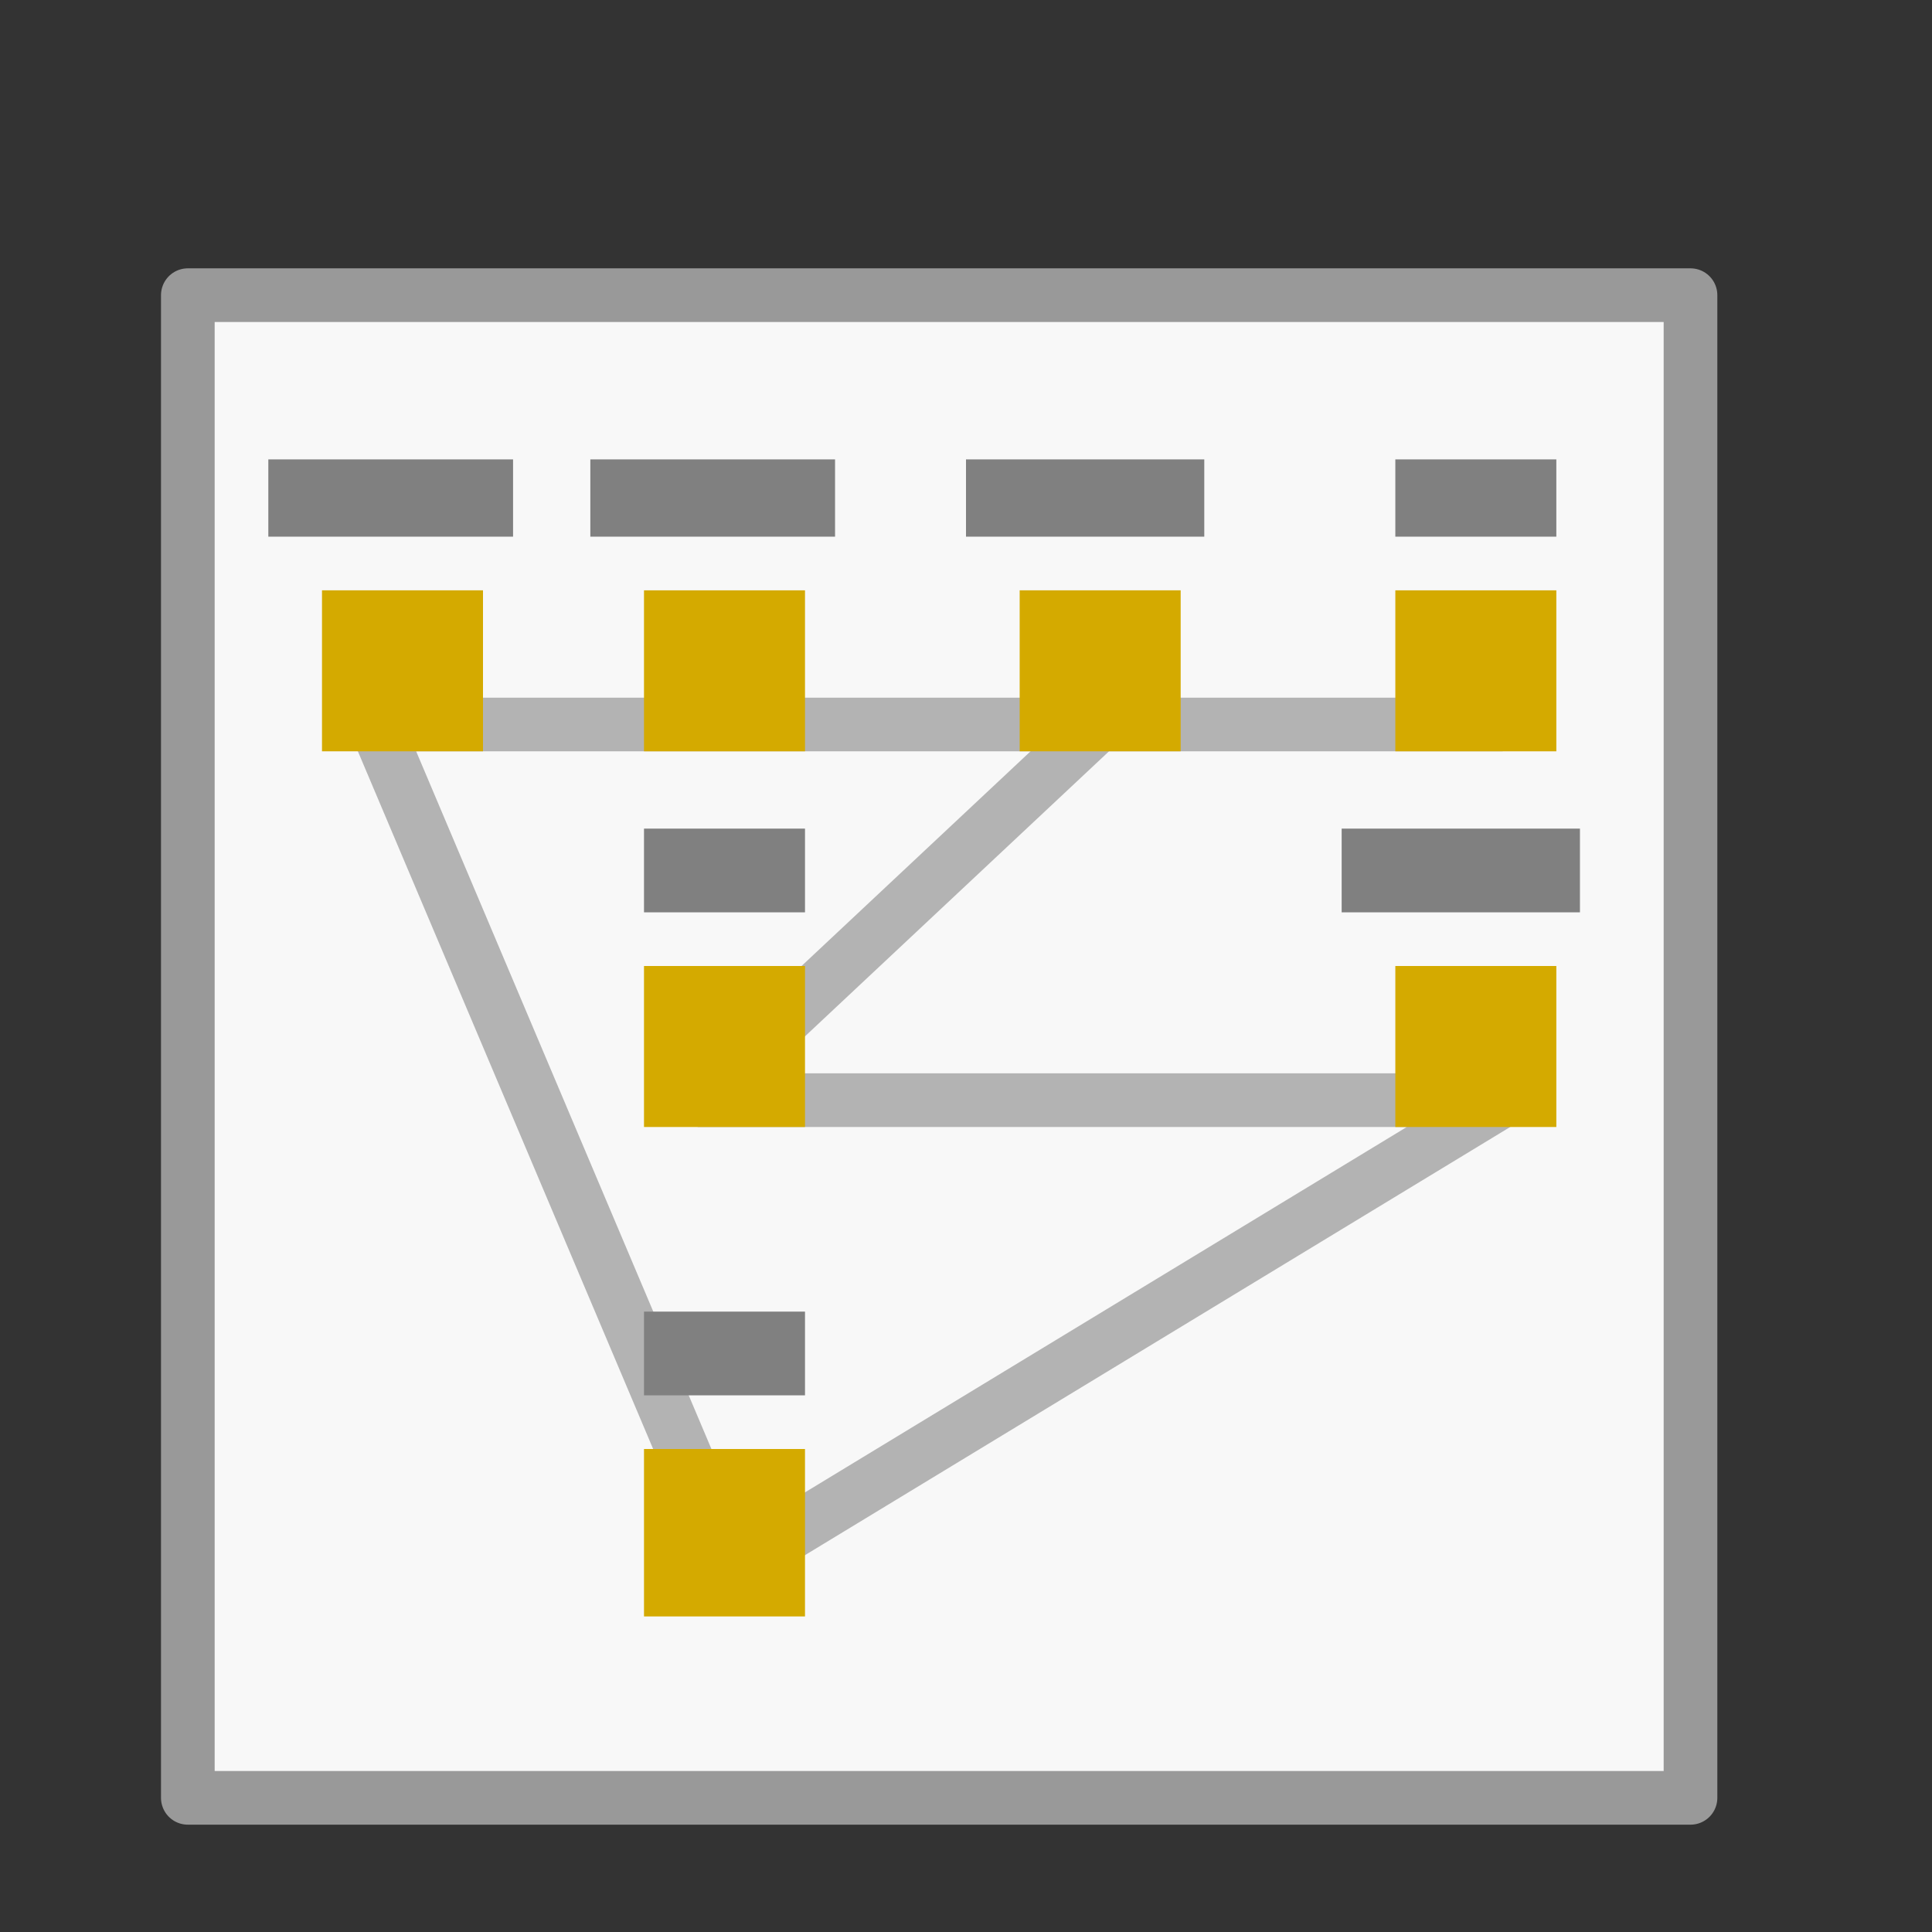 <?xml version="1.0" encoding="UTF-8" standalone="no"?>
<!-- Created with Inkscape (http://www.inkscape.org/) -->

<svg
   xmlns:dc="http://purl.org/dc/elements/1.1/"
   xmlns:cc="http://creativecommons.org/ns#"
   xmlns:rdf="http://www.w3.org/1999/02/22-rdf-syntax-ns#"
   xmlns:svg="http://www.w3.org/2000/svg"
   xmlns="http://www.w3.org/2000/svg"
   xmlns:sodipodi="http://sodipodi.sourceforge.net/DTD/sodipodi-0.dtd"
   xmlns:inkscape="http://www.inkscape.org/namespaces/inkscape"
   width="36"
   height="36"
   viewBox="0 0 36 36"
   id="svg4225"
   version="1.1"
   inkscape:version="0.92.2 (5c3e80d, 2017-08-06)"
   sodipodi:docname="tlvlgraphcontrol_150.svg"
   inkscape:export-filename="tlvlgraphcontrol_150.png"
   inkscape:export-xdpi="96"
   inkscape:export-ydpi="96">
  <rect x="0" y="0" width="36" height="36" fill="#333333" stroke="none"/>
  <defs
     id="defs4227">
    <pattern
       y="0"
       x="0"
       height="6"
       width="6"
       patternUnits="userSpaceOnUse"
       id="EMFhbasepattern" />
    <pattern
       y="0"
       x="0"
       height="6"
       width="6"
       patternUnits="userSpaceOnUse"
       id="EMFhbasepattern-0" />
  </defs>
  <sodipodi:namedview
     id="base"
     pagecolor="#ffffff"
     bordercolor="#666666"
     borderopacity="1.0"
     inkscape:pageopacity="0.0"
     inkscape:pageshadow="2"
     inkscape:zoom="29.375"
     inkscape:cx="13.548963"
     inkscape:cy="16.45267"
     inkscape:document-units="px"
     inkscape:current-layer="layer1"
     showgrid="true"
     inkscape:snap-bbox="true"
     inkscape:bbox-paths="true"
     inkscape:bbox-nodes="true"
     inkscape:snap-bbox-edge-midpoints="true"
     inkscape:snap-bbox-midpoints="true"
     inkscape:object-paths="true"
     inkscape:snap-intersection-paths="true"
     inkscape:object-nodes="true"
     inkscape:snap-smooth-nodes="true"
     inkscape:snap-midpoints="true"
     inkscape:snap-object-midpoints="true"
     inkscape:snap-center="true"
     units="px"
     inkscape:window-width="1920"
     inkscape:window-height="1137"
     inkscape:window-x="-8"
     inkscape:window-y="-8"
     inkscape:window-maximized="1"
     showguides="true"
     inkscape:guide-bbox="true"
     inkscape:snap-grids="true">
    <inkscape:grid
       type="xygrid"
       id="grid4241" />
  </sodipodi:namedview>
  <g
     inkscape:label="Ebene 1"
     inkscape:groupmode="layer"
     id="layer1"
     transform="translate(0,-1016.362)">
    <path
       id="path828"
       d="m 3.5,1021.862 h 28 v 28 h -28 z"
       style="fill:#f8f8f8;fill-opacity:1;fill-rule:evenodd;stroke:#999999;stroke-width:1;stroke-linecap:round;stroke-linejoin:round;stroke-miterlimit:4;stroke-dasharray:none;stroke-opacity:1"
       inkscape:connector-curvature="0" />
    <path
       id="path857"
       d="M 13.56,1045.362 7,1029.862 h 21"
       style="fill:none;stroke:#b3b3b3;stroke-width:1;stroke-linecap:butt;stroke-linejoin:round;stroke-miterlimit:4;stroke-dasharray:none;stroke-opacity:1"
       inkscape:connector-curvature="0"
       sodipodi:nodetypes="ccc" />
    <path
       id="path859"
       d="m 21,1029.362 -8,7.5 h 15 l -14,8.5"
       style="fill:none;stroke:#b3b3b3;stroke-width:1;stroke-linecap:butt;stroke-linejoin:bevel;stroke-miterlimit:4;stroke-dasharray:none;stroke-opacity:1"
       inkscape:connector-curvature="0"
       sodipodi:nodetypes="cccc" />
    <path
       id="path861"
       d="m 5,1024.922 h 4.56 v 1.44 H 5 Z"
       style="fill:#808080;fill-opacity:1;fill-rule:nonzero;stroke:none;stroke-width:1"
       inkscape:connector-curvature="0" />
    <path
       id="path863"
       d="m 12,1034.362 h 3 v 3 h -3 z"
       style="fill:#d4aa00;fill-opacity:1;fill-rule:evenodd;stroke:none;stroke-width:1"
       inkscape:connector-curvature="0" />
    <path
       id="path865"
       d="m 6,1027.362 h 3 v 3 H 6 Z"
       style="fill:#d4aa00;fill-opacity:1;fill-rule:evenodd;stroke:none;stroke-width:1"
       inkscape:connector-curvature="0" />
    <path
       id="path867"
       d="m 12,1027.362 h 3 v 3 h -3 z"
       style="fill:#d4aa00;fill-opacity:1;fill-rule:evenodd;stroke:none;stroke-width:1"
       inkscape:connector-curvature="0" />
    <path
       id="path869"
       d="m 19,1027.362 h 3 v 3 H 19 Z"
       style="fill:#d4aa00;fill-opacity:1;fill-rule:evenodd;stroke:none;stroke-width:1"
       inkscape:connector-curvature="0" />
    <path
       id="path871"
       d="m 26,1027.362 h 3 v 3 h -3 z"
       style="fill:#d4aa00;fill-opacity:1;fill-rule:evenodd;stroke:none;stroke-width:1"
       inkscape:connector-curvature="0" />
    <path
       id="path873"
       d="m 26,1034.362 h 3 v 3 h -3 z"
       style="fill:#d4aa00;fill-opacity:1;fill-rule:evenodd;stroke:none;stroke-width:1"
       inkscape:connector-curvature="0" />
    <path
       id="path875"
       d="m 12,1043.362 h 3 v 3.12 H 12 Z"
       style="fill:#d4aa00;fill-opacity:1;fill-rule:evenodd;stroke:none;stroke-width:1"
       inkscape:connector-curvature="0" />
    <path
       id="path877"
       d="m 11,1024.922 h 4.56 v 1.44 H 11 Z"
       style="fill:#808080;fill-opacity:1;fill-rule:nonzero;stroke:none;stroke-width:1"
       inkscape:connector-curvature="0" />
    <path
       id="path879"
       d="m 18,1024.922 h 4.44 v 1.44 H 18 Z"
       style="fill:#808080;fill-opacity:1;fill-rule:nonzero;stroke:none;stroke-width:1"
       inkscape:connector-curvature="0" />
    <path
       id="path881"
       d="m 26,1024.922 h 3 v 1.44 H 26 Z"
       style="fill:#808080;fill-opacity:1;fill-rule:nonzero;stroke:none;stroke-width:1"
       inkscape:connector-curvature="0" />
    <path
       id="path883"
       d="m 12,1031.802 h 3 v 1.56 h -3 z"
       style="fill:#808080;fill-opacity:1;fill-rule:nonzero;stroke:none;stroke-width:1"
       inkscape:connector-curvature="0" />
    <path
       id="path885"
       d="m 25,1031.802 h 4.44 v 1.56 H 25 Z"
       style="fill:#808080;fill-opacity:1;fill-rule:nonzero;stroke:none;stroke-width:1"
       inkscape:connector-curvature="0" />
    <path
       id="path887"
       d="m 12,1040.802 h 3 v 1.56 h -3 z"
       style="fill:#808080;fill-opacity:1;fill-rule:nonzero;stroke:none;stroke-width:1"
       inkscape:connector-curvature="0" />
  </g>
</svg>
